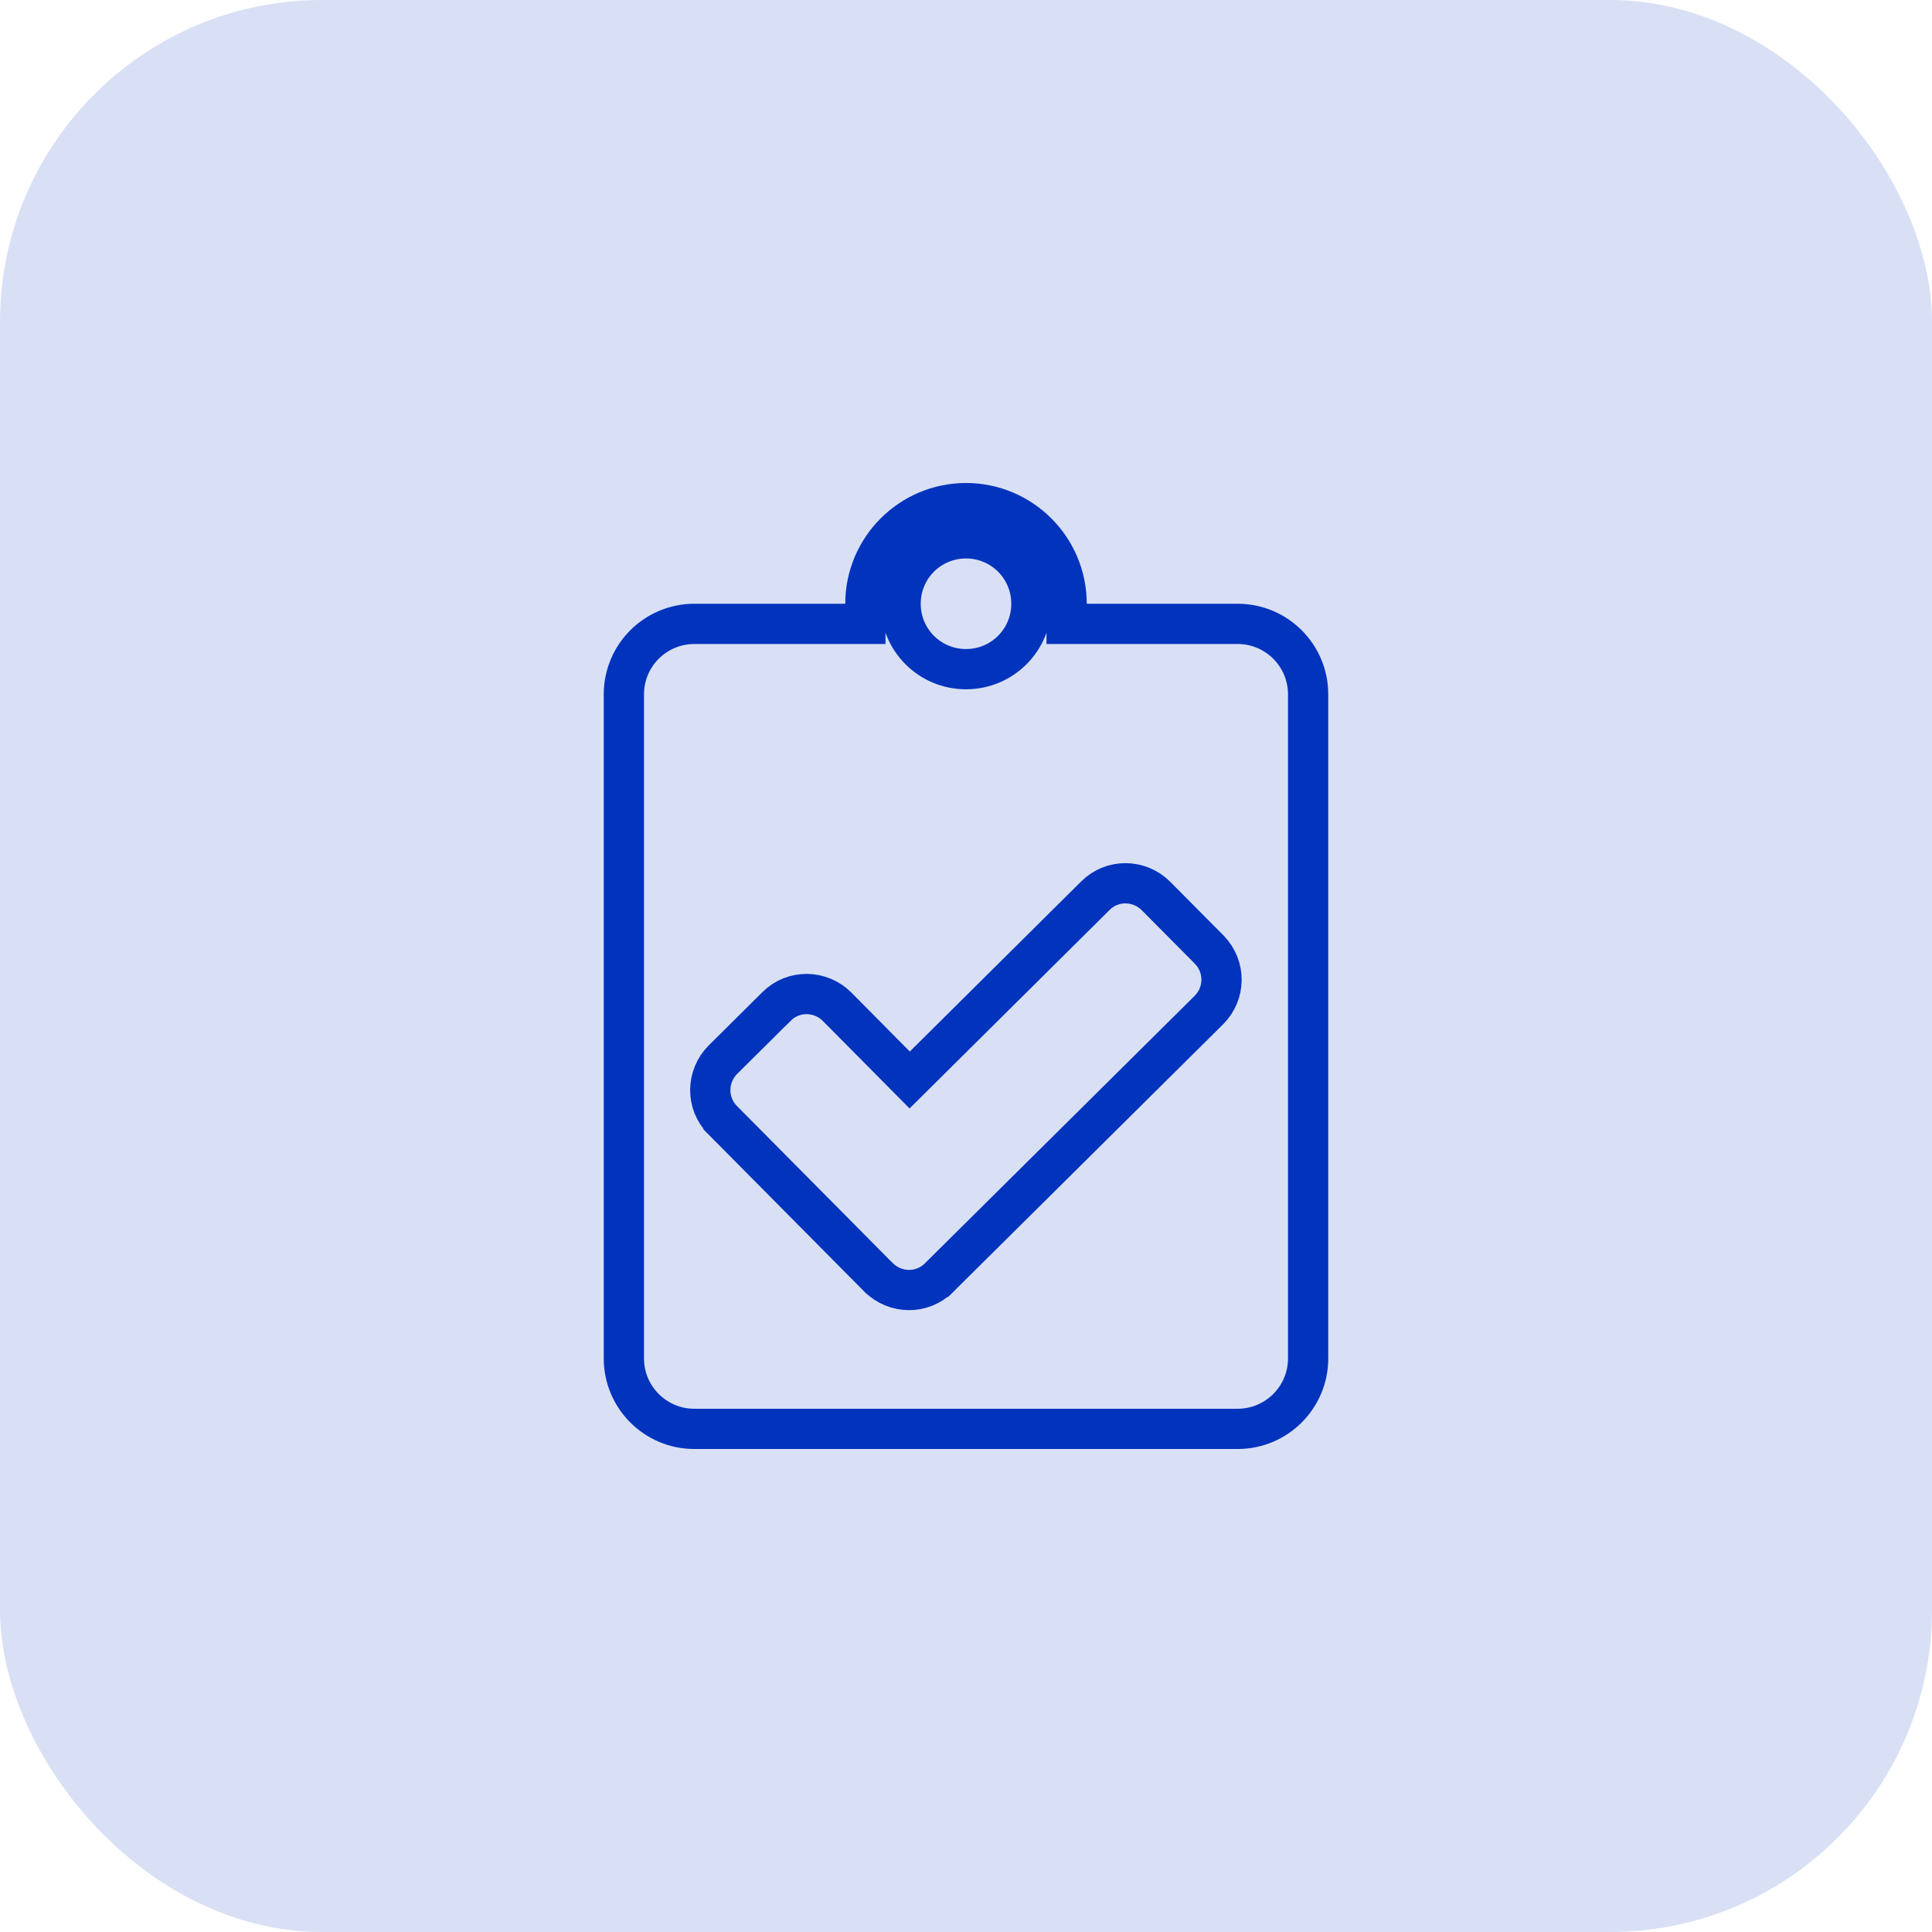 <svg width="48" height="48" viewBox="0 0 48 48" fill="none" xmlns="http://www.w3.org/2000/svg">
<rect width="48" height="48" rx="8" fill="#D9E0F5"/>
<path d="M26.5 15V15.5H27H30.75C31.716 15.5 32.5 16.284 32.5 17.25V33.75C32.5 34.716 31.716 35.5 30.75 35.5H17.25C16.284 35.5 15.5 34.716 15.5 33.75V17.25C15.5 16.284 16.284 15.5 17.25 15.5H21H21.5V15C21.5 13.621 22.622 12.5 24 12.5C25.378 12.5 26.5 13.621 26.5 15ZM30.033 25.096L30.035 25.094C30.447 24.682 30.457 24.017 30.043 23.594L30.043 23.594L30.041 23.591L28.719 22.26L28.718 22.259C28.308 21.849 27.636 21.833 27.215 22.253C27.214 22.254 27.214 22.254 27.214 22.254L22.601 26.832L20.797 25.012L20.796 25.011C20.386 24.601 19.713 24.585 19.293 25.005C19.292 25.005 19.292 25.006 19.292 25.006L17.962 26.326L17.96 26.328C17.551 26.738 17.535 27.41 17.955 27.831C17.955 27.831 17.956 27.831 17.956 27.832L21.826 31.735L21.828 31.736C22.238 32.146 22.91 32.162 23.331 31.742C23.331 31.741 23.331 31.741 23.332 31.741L30.033 25.096ZM25.625 15C25.625 14.1 24.9 13.375 24 13.375C23.1 13.375 22.375 14.1 22.375 15C22.375 15.9 23.1 16.625 24 16.625C24.9 16.625 25.625 15.9 25.625 15Z" stroke="#0233BD"/>
</svg>
